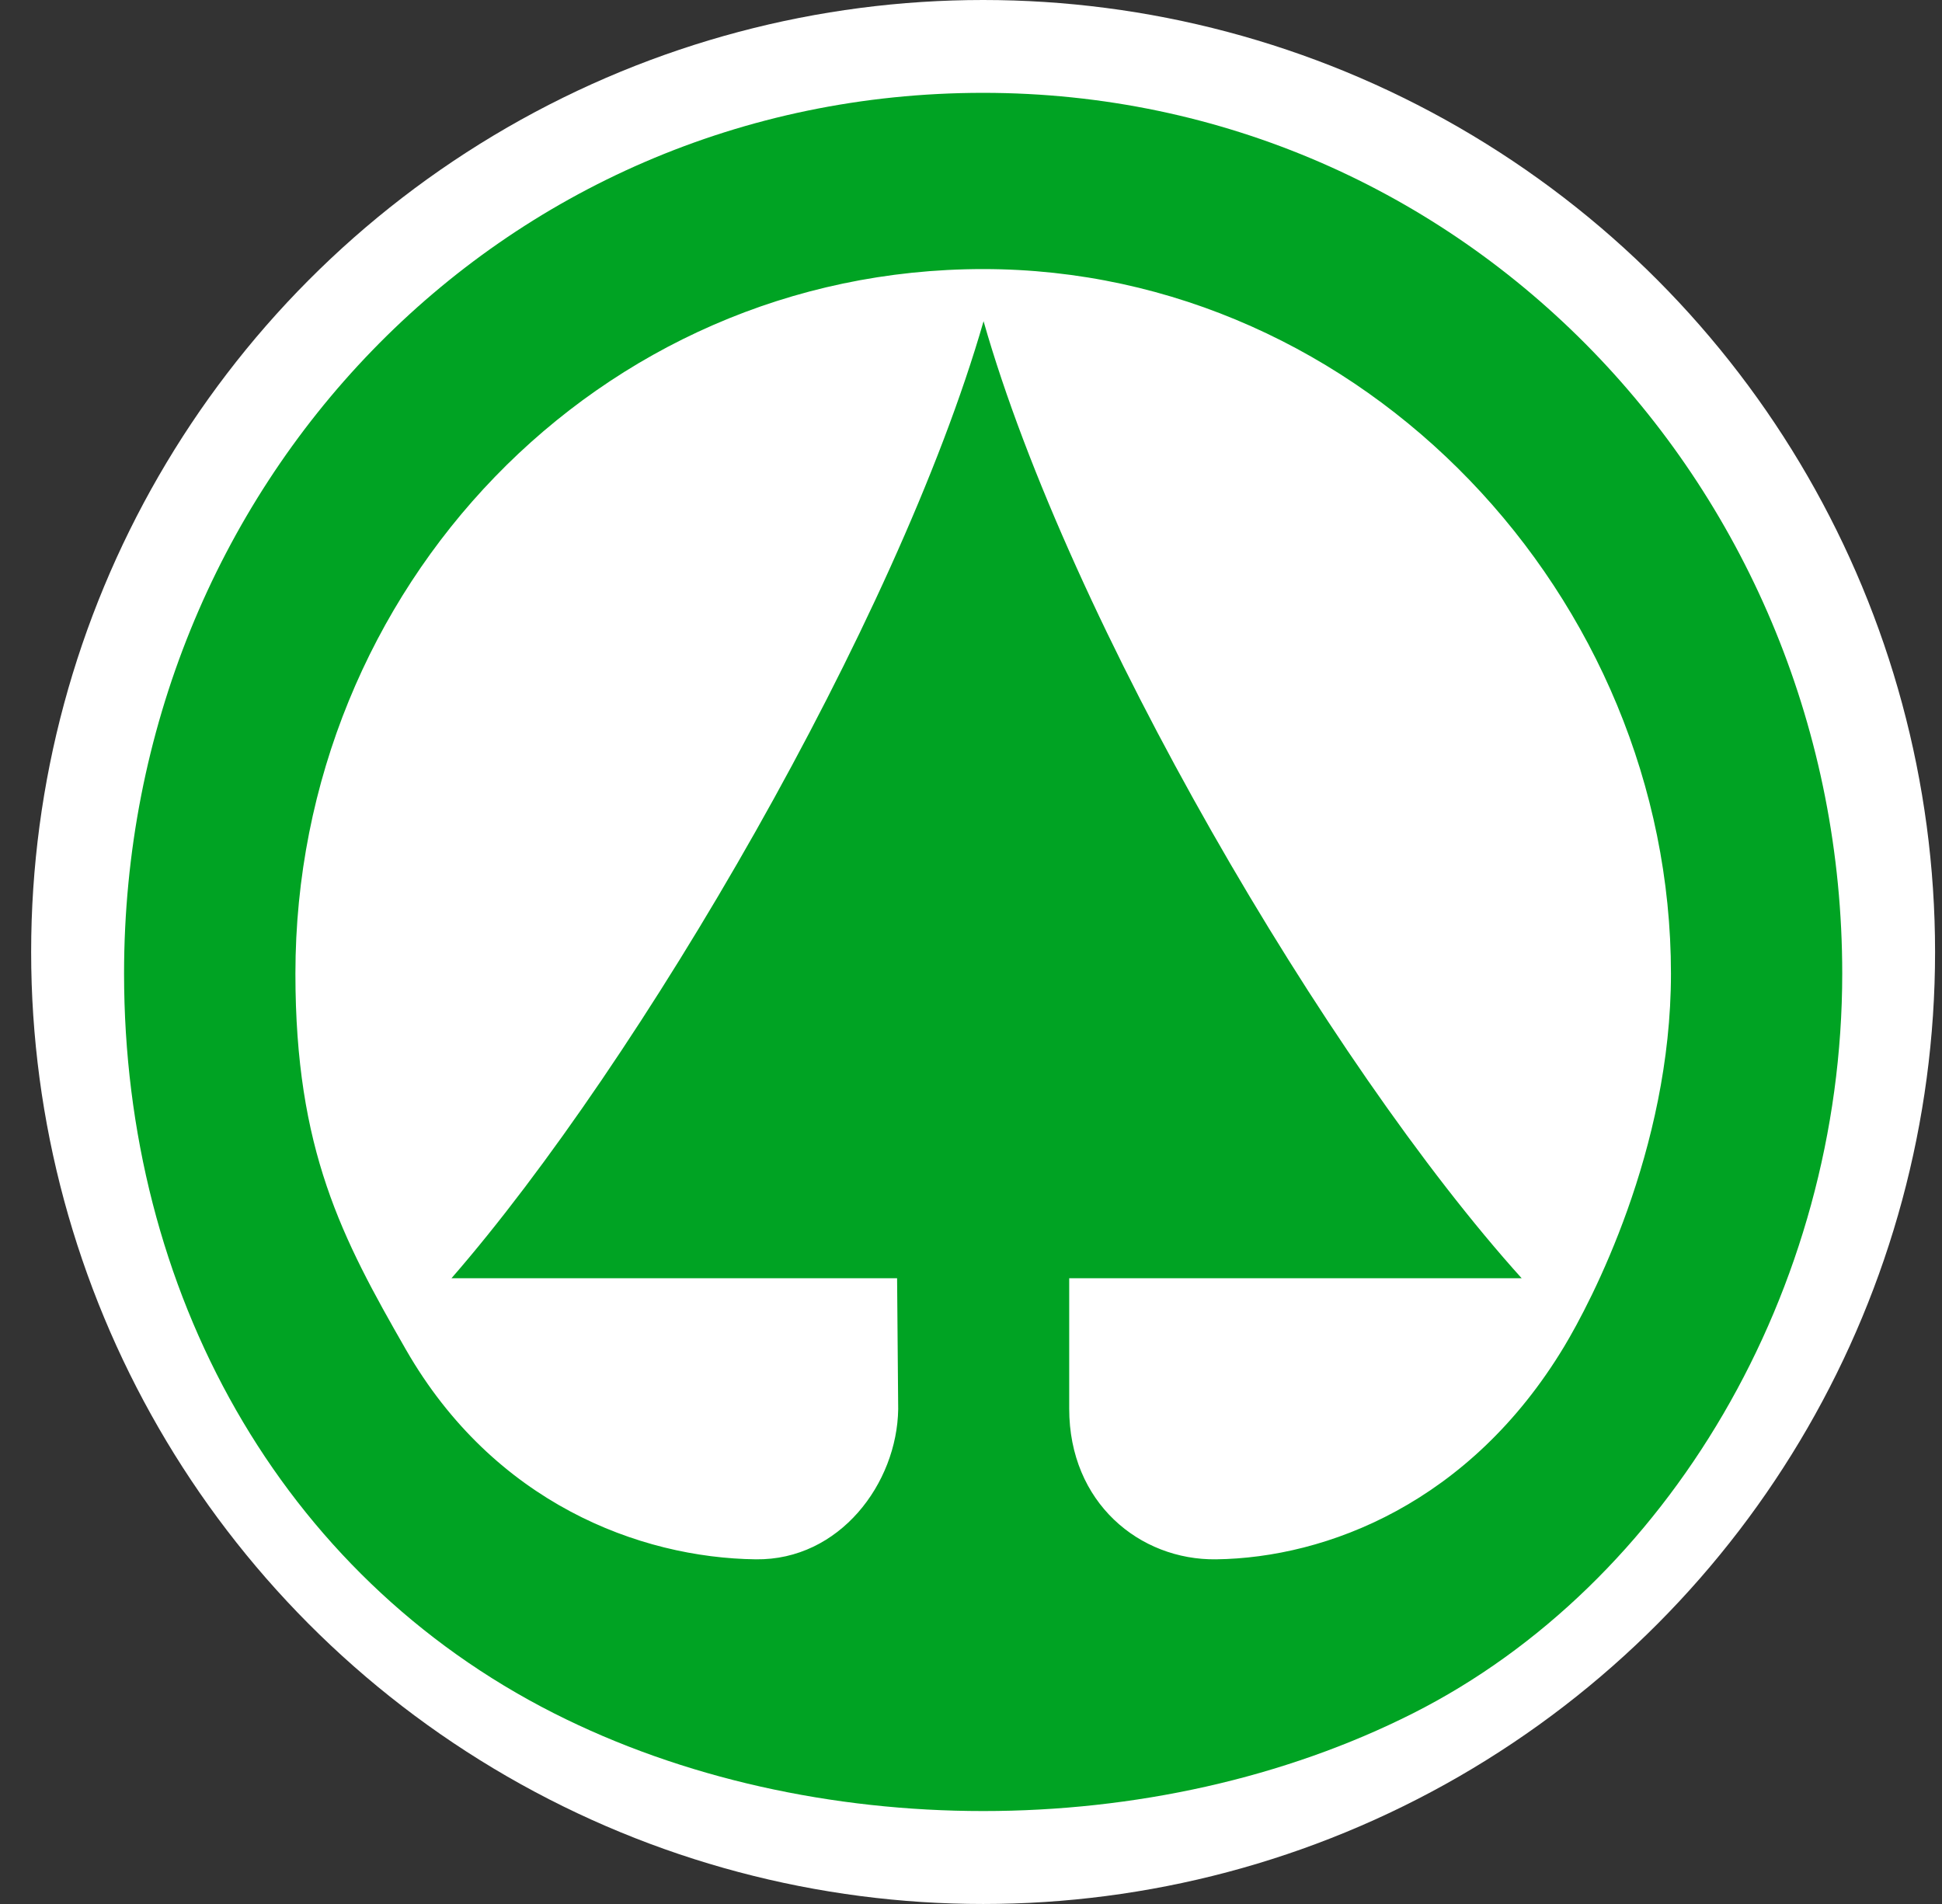 <svg width="51" height="50" viewBox="0 0 51 50" fill="none" xmlns="http://www.w3.org/2000/svg">
<rect x="0" y="0" width="51" height="50" fill="#333333" stroke="none"/>
<circle cx="25.818" cy="25" r="25" fill="white"/>
<path fill-rule="evenodd" clip-rule="evenodd" d="M14.544 44.99C7.345 41.343 3.258 33.891 3.258 25.567C3.258 12.758 13.13 2.438 25.817 2.438C38.446 2.438 48.38 12.841 48.38 25.567C48.38 33.891 43.807 41.608 37.113 44.99C30.327 48.416 21.311 48.416 14.544 44.99ZM11.857 33.567C16.792 27.896 23.559 16.328 25.83 8.435C28.079 16.328 34.846 27.896 39.961 33.567H28.079V36.993C28.079 39.464 29.93 40.974 31.936 40.949C34.846 40.911 38.606 39.464 41.076 35.364C41.771 34.209 43.882 30.203 43.882 25.569C43.882 15.698 35.82 7.066 25.819 7.066C15.708 7.066 7.758 15.451 7.758 25.569C7.758 30.203 8.979 32.513 10.662 35.445C12.97 39.464 16.792 40.911 19.849 40.949C22.05 40.977 23.559 38.955 23.588 37.006L23.559 33.567H11.857Z" fill="#00A323"/>
</svg>
